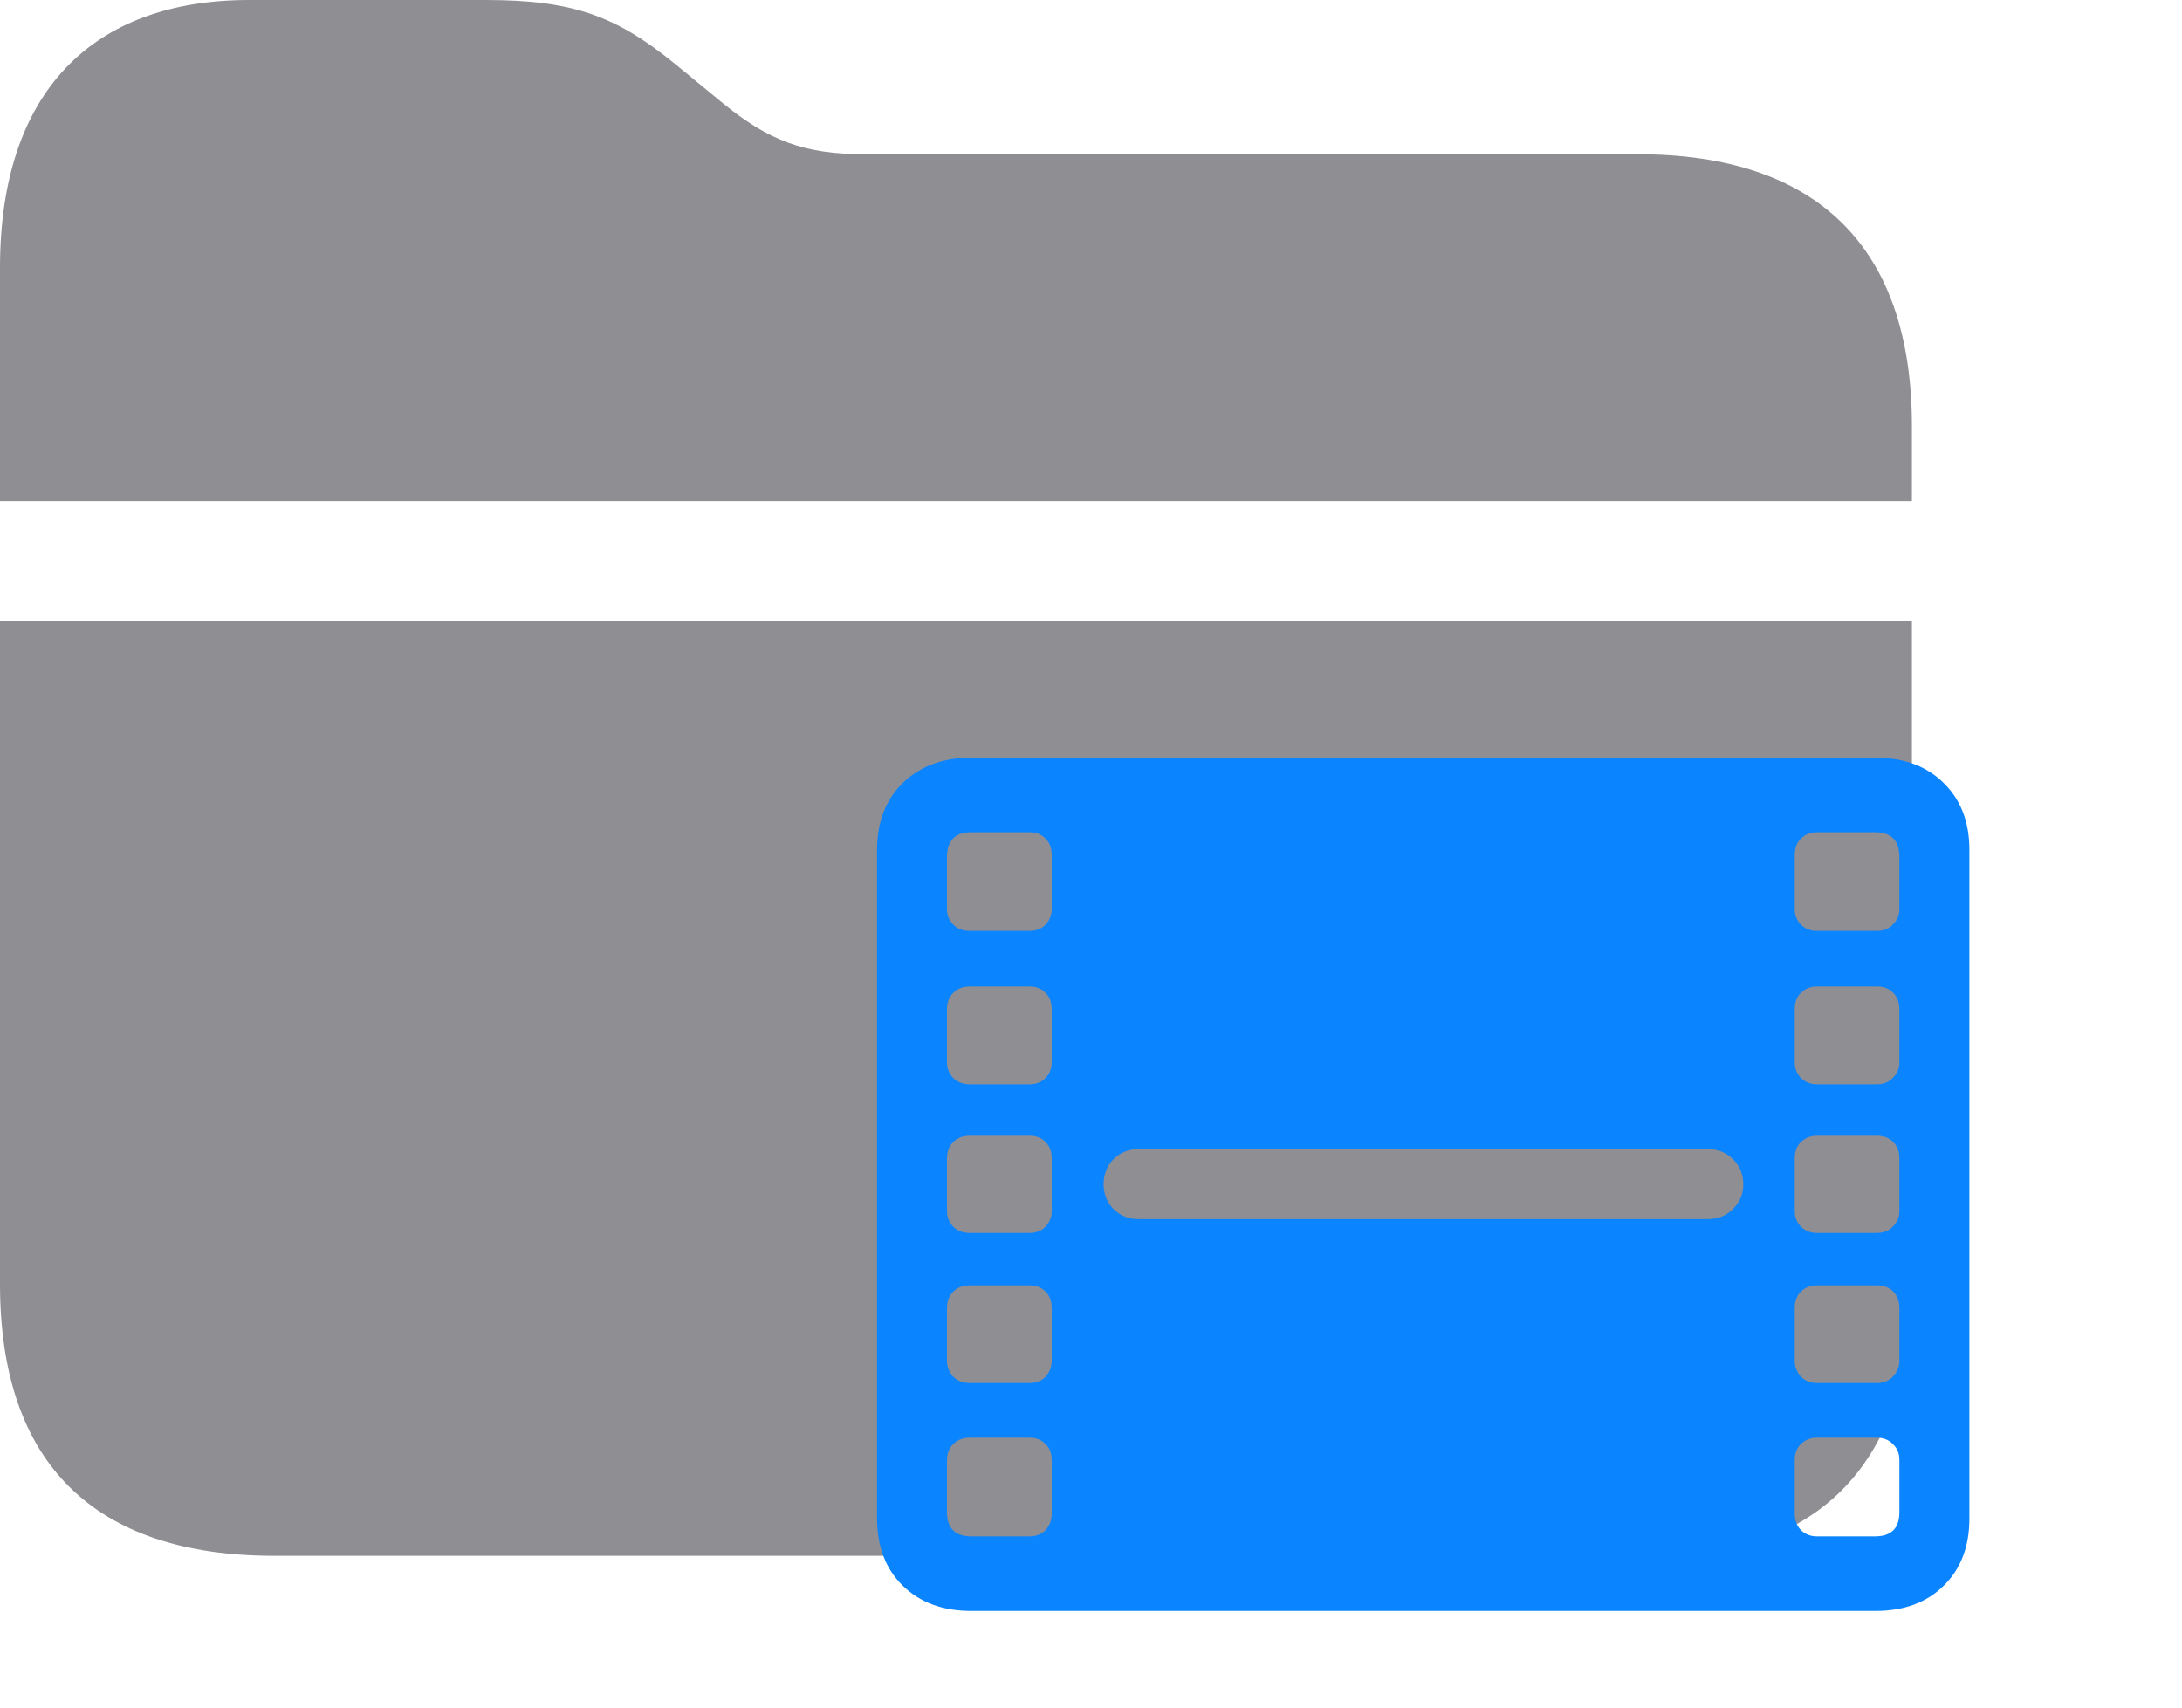 <svg width="23" height="18" viewBox="0 0 23 18" fill="none" xmlns="http://www.w3.org/2000/svg">
<path d="M17.262 1.626H9.114C8.481 1.626 8.104 1.485 7.611 1.081L7.119 0.677C6.495 0.167 6.038 0 5.115 0H2.628C0.976 0 0 0.967 0 2.821V5.282H20.153V4.491C20.153 2.61 19.16 1.626 17.262 1.626ZM2.892 16.4H17.473C19.169 16.4 20.153 15.416 20.153 13.535V6.548H0V13.535C0 15.425 0.993 16.4 2.892 16.4Z" fill="#8E8E93"/>
<path d="M10.236 16.981H19.768C20.07 16.981 20.311 16.892 20.49 16.713C20.669 16.537 20.759 16.301 20.759 16.005V8.959C20.759 8.666 20.669 8.432 20.49 8.256C20.311 8.077 20.07 7.987 19.768 7.987H10.236C9.937 7.987 9.696 8.077 9.514 8.256C9.335 8.432 9.245 8.666 9.245 8.959V16.005C9.245 16.301 9.335 16.537 9.514 16.713C9.696 16.892 9.937 16.981 10.236 16.981ZM10.241 16.195C10.069 16.195 9.982 16.111 9.982 15.941V15.39C9.982 15.321 10.004 15.266 10.046 15.224C10.091 15.178 10.15 15.155 10.222 15.155H10.852C10.923 15.155 10.98 15.178 11.023 15.224C11.065 15.266 11.086 15.321 11.086 15.39V15.956C11.086 16.024 11.065 16.081 11.023 16.127C10.98 16.172 10.923 16.195 10.852 16.195H10.241ZM10.222 14.579C10.15 14.579 10.091 14.556 10.046 14.511C10.004 14.462 9.982 14.407 9.982 14.345V13.788C9.982 13.716 10.004 13.659 10.046 13.617C10.091 13.572 10.15 13.549 10.222 13.549H10.852C10.923 13.549 10.98 13.572 11.023 13.617C11.065 13.659 11.086 13.716 11.086 13.788V14.345C11.086 14.407 11.065 14.462 11.023 14.511C10.98 14.556 10.923 14.579 10.852 14.579H10.222ZM10.222 12.997C10.15 12.997 10.091 12.974 10.046 12.929C10.004 12.883 9.982 12.829 9.982 12.768V12.211C9.982 12.139 10.004 12.082 10.046 12.04C10.091 11.995 10.15 11.972 10.222 11.972H10.852C10.923 11.972 10.98 11.995 11.023 12.04C11.065 12.082 11.086 12.139 11.086 12.211V12.768C11.086 12.829 11.065 12.883 11.023 12.929C10.98 12.974 10.923 12.997 10.852 12.997H10.222ZM10.222 11.43C10.15 11.43 10.091 11.407 10.046 11.361C10.004 11.316 9.982 11.262 9.982 11.2V10.639C9.982 10.567 10.004 10.51 10.046 10.468C10.091 10.422 10.15 10.399 10.222 10.399H10.852C10.923 10.399 10.98 10.422 11.023 10.468C11.065 10.51 11.086 10.567 11.086 10.639V11.2C11.086 11.262 11.065 11.316 11.023 11.361C10.98 11.407 10.923 11.43 10.852 11.43H10.222ZM10.222 9.813C10.15 9.813 10.091 9.791 10.046 9.745C10.004 9.7 9.982 9.646 9.982 9.584V9.032C9.982 8.86 10.069 8.773 10.241 8.773H10.852C10.923 8.773 10.98 8.796 11.023 8.842C11.065 8.884 11.086 8.941 11.086 9.013V9.584C11.086 9.646 11.065 9.7 11.023 9.745C10.98 9.791 10.923 9.813 10.852 9.813H10.222ZM19.152 16.195C19.084 16.195 19.027 16.172 18.981 16.127C18.939 16.081 18.918 16.024 18.918 15.956V15.39C18.918 15.321 18.939 15.266 18.981 15.224C19.027 15.178 19.084 15.155 19.152 15.155H19.782C19.854 15.155 19.911 15.178 19.953 15.224C19.999 15.266 20.021 15.321 20.021 15.39V15.941C20.021 16.111 19.935 16.195 19.763 16.195H19.152ZM19.152 14.579C19.084 14.579 19.027 14.556 18.981 14.511C18.939 14.462 18.918 14.407 18.918 14.345V13.788C18.918 13.716 18.939 13.659 18.981 13.617C19.027 13.572 19.084 13.549 19.152 13.549H19.782C19.857 13.549 19.916 13.572 19.958 13.617C20 13.659 20.021 13.716 20.021 13.788V14.345C20.021 14.407 19.999 14.462 19.953 14.511C19.911 14.556 19.854 14.579 19.782 14.579H19.152ZM19.152 12.997C19.084 12.997 19.027 12.974 18.981 12.929C18.939 12.883 18.918 12.829 18.918 12.768V12.211C18.918 12.139 18.939 12.082 18.981 12.04C19.027 11.995 19.084 11.972 19.152 11.972H19.782C19.857 11.972 19.916 11.995 19.958 12.04C20 12.082 20.021 12.139 20.021 12.211V12.768C20.021 12.829 19.999 12.883 19.953 12.929C19.911 12.974 19.854 12.997 19.782 12.997H19.152ZM19.152 11.43C19.084 11.43 19.027 11.407 18.981 11.361C18.939 11.316 18.918 11.262 18.918 11.2V10.639C18.918 10.567 18.939 10.51 18.981 10.468C19.027 10.422 19.084 10.399 19.152 10.399H19.782C19.857 10.399 19.916 10.422 19.958 10.468C20 10.51 20.021 10.567 20.021 10.639V11.2C20.021 11.262 19.999 11.316 19.953 11.361C19.911 11.407 19.854 11.43 19.782 11.43H19.152ZM11.633 12.484C11.633 12.38 11.667 12.292 11.735 12.221C11.807 12.149 11.895 12.113 11.999 12.113H18.005C18.109 12.113 18.197 12.149 18.269 12.221C18.34 12.292 18.376 12.38 18.376 12.484C18.376 12.585 18.34 12.671 18.269 12.743C18.197 12.815 18.109 12.851 18.005 12.851H11.999C11.895 12.851 11.807 12.815 11.735 12.743C11.667 12.671 11.633 12.585 11.633 12.484ZM19.152 9.813C19.084 9.813 19.027 9.791 18.981 9.745C18.939 9.7 18.918 9.646 18.918 9.584V9.013C18.918 8.941 18.939 8.884 18.981 8.842C19.027 8.796 19.084 8.773 19.152 8.773H19.763C19.935 8.773 20.021 8.86 20.021 9.032V9.584C20.021 9.646 19.999 9.7 19.953 9.745C19.911 9.791 19.854 9.813 19.782 9.813H19.152Z" fill="#0A84FF"/>
</svg>
